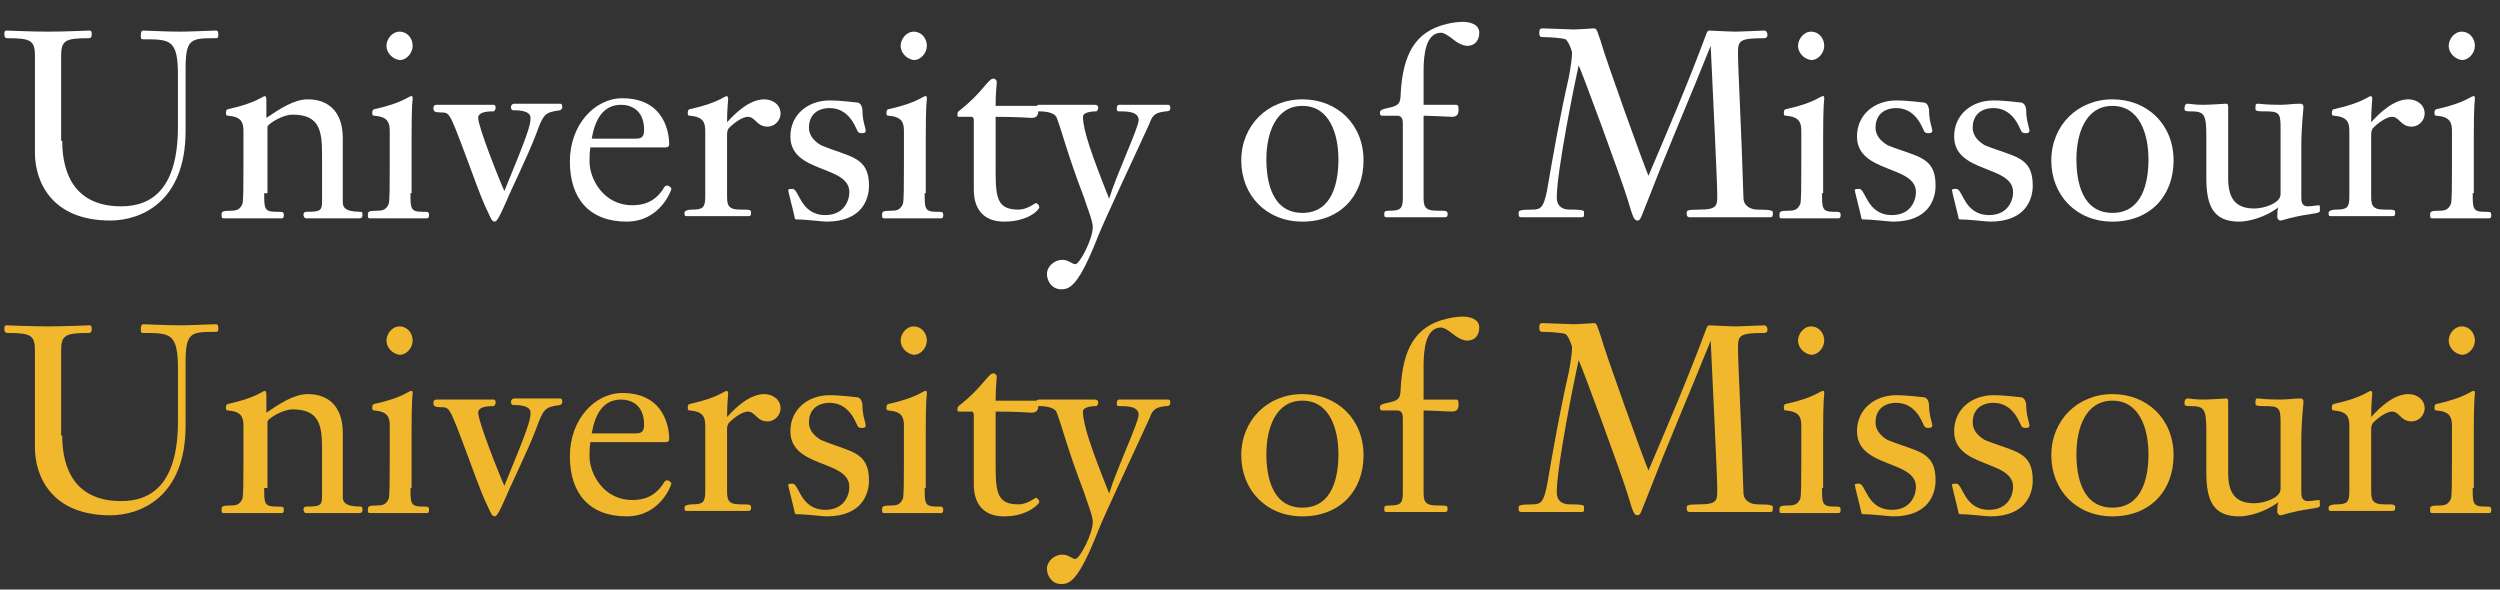 <?xml version="1.0" encoding="utf-8"?>
<!-- Generator: Adobe Illustrator 18.1.0, SVG Export Plug-In . SVG Version: 6.00 Build 0)  -->
<!DOCTYPE svg PUBLIC "-//W3C//DTD SVG 1.0//EN" "http://www.w3.org/TR/2001/REC-SVG-20010904/DTD/svg10.dtd">
<svg version="1.0" id="Layer_1" xmlns="http://www.w3.org/2000/svg" xmlns:xlink="http://www.w3.org/1999/xlink" x="0px" y="0px"
	 width="229px" height="54px" viewBox="0 0 229 54" enable-background="new 0 0 229 54" xml:space="preserve">
<rect x="0" y="0" width="229" height="54" fill="#333333" stroke="none"/>
<g>
	<path fill="#FFFFFF" d="M5.7,12.9c0,3.2,1.3,6,5.4,6c2.8,0,5.2-1.6,5.2-7.3V6.9c0-3.3-0.7-3.3-3.2-3.3c-0.2,0-0.2-0.1-0.2-0.4
		c0-0.3,0.1-0.4,0.2-0.4c0.4,0,2,0.1,3.5,0.1c0.7,0,2.8-0.1,3.1-0.1c0.2,0,0.3,0,0.3,0.4c0,0.1,0,0.3-0.2,0.3c-2.3,0-2.8,0-2.8,2.8
		V12c0,6.5-4.1,8.2-6.9,8.2c-5.4,0-6.9-3.6-6.9-6.2V8.5c0-1.7,0-2.3,0-3.4c0-1.4-0.4-1.6-2.5-1.6c-0.3,0-0.3-0.2-0.3-0.4
		c0-0.1,0-0.3,0.2-0.3c0.2,0,2.3,0.1,3.8,0.1c1.5,0,3.6-0.1,3.8-0.1c0.2,0,0.2,0.2,0.2,0.3c0,0.2,0,0.4-0.3,0.4
		c-2.1,0-2.5,0.2-2.5,1.6c0,1.1,0,1.7,0,3.4V12.9z"/>
	<path fill="#FFFFFF" d="M24.2,17.7c0,1.4,0,1.7,1.1,1.7c0.6,0,0.7,0,0.7,0.3c0,0.1,0,0.3-0.2,0.3c-0.1,0-0.4,0-2.1,0
		c-2.3,0-2.9,0-3.2,0c-0.2,0-0.2-0.1-0.2-0.3c0-0.3,0-0.4,0.9-0.4c0.6,0,0.8-0.2,1-0.6c0.1-0.2,0.1-1.9,0.1-3.5V12
		c0-0.8-0.2-1.3-1.4-1.4c-0.2,0-0.2-0.1-0.2-0.3c0-0.2,0.1-0.3,0.2-0.3c2.7-0.6,3.1-1.2,3.4-1.2c0,0,0.1,0.1,0.1,0.3
		c0,0.1,0,0.7,0,1.7c1.2-0.8,2.5-1.7,3.8-1.7c0.8,0,3.2,0.2,3.2,3.6v5.8c0,0.4,0.1,0.9,1.6,0.9c0.2,0,0.2,0.1,0.2,0.3
		c0,0.1,0,0.3-0.3,0.3c-0.7,0-1.2,0-2.4,0c-1.9,0-2.3,0-2.5,0c-0.1,0-0.2-0.2-0.2-0.3c0-0.1,0-0.3,0.3-0.3c1.2,0,1.4-0.1,1.4-0.9
		v-4.3c0-2.2-0.2-3.7-2.7-3.7c-0.9,0-2.2,0.8-2.3,1.1V17.7z"/>
	<path fill="#FFFFFF" d="M37.6,17.7c0,1.4,0,1.7,1.1,1.7c0.5,0,0.6,0,0.6,0.3c0,0.1,0,0.3-0.2,0.3c-0.1,0-0.4,0-2,0
		c-2.3,0-2.9,0-3.2,0c-0.2,0-0.2-0.1-0.2-0.3c0-0.3,0-0.4,0.9-0.4c0.6,0,0.8-0.2,1-0.6c0.1-0.2,0.1-1.9,0.1-3.5V12
		c0-0.8-0.2-1.3-1.4-1.4c-0.2,0-0.2-0.1-0.2-0.3c0-0.2,0.1-0.3,0.2-0.3c2.7-0.6,3.1-1.2,3.4-1.2c0.1,0,0.1,0.1,0.1,0.3
		c0,0.1-0.1,0.3-0.1,3.5V17.7z M35.4,4.2c0-0.6,0.5-1.3,1.2-1.3c0.7,0,1.2,0.6,1.2,1.3c0,0.6-0.5,1.3-1.2,1.3
		C35.9,5.4,35.4,4.8,35.4,4.2z"/>
	<path fill="#FFFFFF" d="M48.6,10.8c0-0.7-1.2-0.7-1.6-0.7c-0.1,0-0.2-0.1-0.2-0.3c0-0.1,0.1-0.3,0.3-0.3c0.6,0,1.4,0,2.1,0
		c0.7,0,1.4,0,2.1,0c0.2,0,0.2,0.2,0.2,0.3c0,0.1,0,0.2-0.2,0.3c-1.4,0.2-1.5,0.3-2.2,2.2c-0.8,2.1-2.3,5.1-2.7,6.1
		c-0.7,1.6-0.9,1.9-1.1,1.9c-0.3,0-0.4-0.5-0.9-1.5c-0.8-1.8-2.8-7.7-3.2-8.1c-0.2-0.4-0.5-0.4-0.8-0.4c-0.6,0-0.7-0.1-0.7-0.4
		c0-0.2,0.1-0.3,0.3-0.3c0.8,0,1.5,0,2.3,0c0.5,0,2.4,0,2.9,0c0.2,0,0.2,0.2,0.2,0.3c0,0.1-0.1,0.3-0.2,0.3c-0.7,0-1.4,0.1-1.4,0.6
		c0,0.8,1.9,5.6,2.4,6.7C48.3,12.4,48.6,11.5,48.6,10.8z"/>
	<path fill="#FFFFFF" d="M54.1,13.4C54,13.9,54,14.4,54,14.8c0,1.6,1.3,4,3.9,4c1.1,0,2-0.3,2.8-1.4c0.1-0.2,0.2-0.4,0.4-0.4
		c0.2,0,0.4,0.2,0.4,0.3c0,0.1-1,3-4.1,3c-3.4,0-5.2-2.1-5.2-5.5c0-3.4,2.3-5.8,4.8-5.8c4,0,4.3,3.4,4.3,4.2c0,0.2-0.1,0.3-0.3,0.3
		H54.1z M58.2,12.7c0.5,0,0.8-0.1,0.8-0.8c0-1.9-1.3-2.3-2.1-2.3c-1.7,0-2.4,1.4-2.7,3.1H58.2z"/>
	<path fill="#FFFFFF" d="M64.6,12c0-0.8-0.2-1.3-1.4-1.4c-0.2,0-0.2-0.1-0.2-0.3c0-0.2,0.1-0.3,0.2-0.3c2.7-0.6,3.1-1.2,3.4-1.2
		c0,0,0.1,0.1,0.1,0.2c0,0.3-0.1,0.9-0.1,2.2c0.8-0.9,2.1-2.1,3.4-2.1c0.8,0,1.5,0.5,1.5,1.3c0,0.6-0.5,1.2-1.2,1.2
		c-1,0-1.1-0.9-1.8-0.9c-0.4,0-1.1,0.4-1.7,1c-0.2,0.2-0.2,0.5-0.2,0.7v5.4c0,0.9,0,1.4,1.2,1.4c0.9,0,1,0,1,0.3
		c0,0.3-0.1,0.3-0.4,0.3c-0.9,0-1.6,0-2.7,0c-1.9,0-2.3,0-2.8,0c-0.2,0-0.2-0.1-0.2-0.3c0-0.2,0.3-0.3,0.7-0.3c1,0,1.2-0.2,1.2-1.2
		V12z"/>
	<path fill="#FFFFFF" d="M79.6,17c0,1.2-0.6,3.3-3.9,3.3c-0.4,0-1.8-0.2-2.8-0.2c0,0-0.1-0.1-0.1-0.1c0-0.2-0.6-2.4-0.6-2.6
		c0-0.1,0.3-0.1,0.4-0.1c0.6,0,0.7,2.4,3,2.4c1.7,0,2.2-1.3,2.2-2.1c0-2.5-5.4-1.7-5.4-5.1c0-2,1.6-3.3,3.6-3.3
		c1.1,0,2.5,0.2,2.6,0.2c0.3,0.1,0.4,0.5,0.4,0.7c0,1,0.3,1.6,0.3,1.9c0,0.1-0.1,0.2-0.3,0.2c-0.2,0-0.4,0-0.5-0.3
		c-0.2-0.4-0.8-2-2.5-2c-1.1,0-1.9,0.6-1.9,1.8c0,0.8,0.6,1.3,1.1,1.6C77.8,14.4,79.6,14.3,79.6,17z"/>
	<path fill="#FFFFFF" d="M84.7,17.7c0,1.4,0,1.7,1.1,1.7c0.5,0,0.6,0,0.6,0.3c0,0.1,0,0.3-0.2,0.3c-0.1,0-0.4,0-2,0
		c-2.3,0-2.9,0-3.2,0c-0.2,0-0.2-0.1-0.2-0.3c0-0.3,0-0.4,0.9-0.4c0.6,0,0.8-0.2,1-0.6c0.1-0.2,0.1-1.9,0.1-3.5V12
		c0-0.8-0.2-1.3-1.4-1.4c-0.2,0-0.2-0.1-0.2-0.3c0-0.2,0.1-0.3,0.2-0.3c2.7-0.6,3.1-1.2,3.4-1.2c0.1,0,0.1,0.1,0.1,0.3
		c0,0.1-0.1,0.3-0.1,3.5V17.7z M82.5,4.2c0-0.6,0.5-1.3,1.2-1.3c0.7,0,1.2,0.6,1.2,1.3c0,0.6-0.5,1.3-1.2,1.3
		C83,5.4,82.5,4.8,82.5,4.2z"/>
	<path fill="#FFFFFF" d="M91.2,15.7c0,2.5,0.2,3.5,2.1,3.5c0.8,0,1.5-0.6,1.6-0.6c0.1,0,0.3,0.2,0.3,0.4s-1,1.3-3.2,1.3
		c-2.8,0-2.8-2.4-2.8-3V11c0-0.2-0.1-0.3-0.2-0.3h-1.2c-0.1,0-0.1-0.1-0.1-0.2c0-0.1,0-0.2,0.1-0.3c2.2-1.7,2.7-3,3.2-3
		c0.1,0,0.3,0.1,0.3,0.3c0,0.4-0.1,0.8-0.1,2.2h3.7c0.2,0,0.2,0.2,0.2,0.5c0,0.3-0.1,0.6-0.6,0.6c-0.2,0-1.3-0.1-3.3-0.1V15.7z"/>
	<path fill="#FFFFFF" d="M104.3,11c0-0.8-1.1-0.8-1.8-0.8c-0.2,0-0.2-0.1-0.2-0.3c0-0.2,0.1-0.3,0.2-0.3c0.8,0,1.6,0,2.3,0
		c0.7,0,1.5,0,2.2,0c0.2,0,0.2,0.2,0.2,0.3c0,0.2-0.1,0.3-0.4,0.3c-0.8,0.1-1.2,0.2-1.5,1.1c-0.9,2-4.2,9-4.7,10.3
		c-1.8,4.6-2.6,4.9-3.4,4.9c-0.8,0-1.3-0.7-1.3-1.4c0-0.7,0.7-1.3,1.4-1.3c0.6,0,0.9,0.4,1.2,0.4c0.4,0,1.6-2.3,1.6-3.4
		c0-0.6-0.6-2-0.8-2.7c-1.5-3.9-2-6-2.5-7.3c-0.2-0.6-1.4-0.6-1.7-0.6c-0.2,0-0.2-0.2-0.2-0.3c0-0.2,0.1-0.3,0.3-0.3
		c0.3,0,1.8,0,2.7,0c0.8,0,1.7,0,2.4,0c0.2,0,0.3,0.1,0.3,0.3c0,0.1-0.1,0.3-0.2,0.3c-0.1,0-1.2,0-1.2,0.5c0,1.2,0.8,3.5,2.4,7.5
		C102.3,15.9,104.3,11.7,104.3,11z"/>
	<path fill="#FFFFFF" d="M119.3,20.3c-3.3,0-5.6-2.4-5.6-5.6c0-3.2,2.4-5.6,5.6-5.6c3.2,0,5.6,2.3,5.6,5.6
		C124.9,18,122.7,20.3,119.3,20.3z M119.3,9.7c-2.5,0-3.3,2.6-3.3,4.9c0,2,0.5,4.9,3.3,4.9c2.8,0,3.3-2.9,3.3-4.9
		C122.6,12.3,121.8,9.7,119.3,9.7z"/>
	<path fill="#FFFFFF" d="M130.4,17.9c0,0.9,0,1.4,1.2,1.4c0.9,0,1,0,1,0.3c0,0.3-0.1,0.3-0.4,0.3c-0.9,0-1.6,0-2.7,0
		c-1.9,0-2.3,0-2.5,0c-0.2,0-0.2-0.1-0.2-0.3c0-0.2,0-0.3,0.5-0.3c1,0,1.2-0.2,1.2-1.2v-6.7c0-0.3,0-0.8-0.5-0.8h-1.3
		c-0.2,0-0.3,0-0.3-0.3c0-0.2,0.2-0.3,0.7-0.4c0.9-0.2,1.2-0.3,1.2-1.3c0.2-3.6,1.3-5.7,4.2-6.4c0.4-0.1,1-0.2,1.5-0.2
		c0.6,0,1.5,0.2,1.5,1c0,0.7-0.4,1.2-1.1,1.2c-0.2,0-0.7-0.1-1.3-0.6c-0.4-0.3-0.8-0.6-1.1-0.6c-1.4,0-1.6,2-1.6,3.5v3.1h3
		c0.2,0,0.2,0.2,0.2,0.5c0,0.3-0.1,0.6-0.6,0.6c-0.2,0-2-0.1-2.6-0.1V17.9z"/>
	<path fill="#FFFFFF" d="M156.3,3.1c0.1-0.2,0.1-0.3,0.3-0.3c0.1,0,1.9,0.1,2.4,0.1c0.4,0,2.4-0.1,2.6-0.1c0.2,0,0.3,0.2,0.3,0.4
		c0,0.2-0.1,0.3-0.3,0.3c-2.2,0-2.4,0.2-2.4,1.3c0,1.6,0.3,6.6,0.5,13.3c0,0.8,0.7,1.1,1.3,1.1c1.3,0,1.4,0.1,1.4,0.3
		c0,0.4-0.1,0.4-0.3,0.4c-0.2,0-0.5,0-3.8,0c-3.1,0-3.3,0-3.5,0c-0.3,0-0.3-0.2-0.3-0.4c0-0.2,0-0.3,1.2-0.3c1.6,0,1.6-0.4,1.6-1.3
		c0-1.4-0.4-9.2-0.6-13.7h0c-1.8,4.5-4,9.6-5.5,13.5c-0.9,2.2-0.9,2.5-1.2,2.5c-0.3,0-0.4-0.2-0.9-1.9c-0.5-1.7-4.4-12.3-4.5-12.3
		c-0.4,1.8-2,9.7-2,12.1c0,0.7,0.4,1.1,1.2,1.1c0.6,0,1.3,0,1.3,0.2c0,0.5,0,0.5-0.3,0.5c-0.2,0-0.4,0-2.9,0c-2.2,0-2.4,0-2.5,0
		c-0.2,0-0.3,0-0.3-0.4c0-0.2,0.1-0.3,1.3-0.3c0.8,0,1-0.3,1.3-1.7c0.6-3.5,1.2-6.9,2-10.4c0.2-1.1,0.3-1.8,0.3-2.3
		c0-0.1-0.3-1-0.6-1.2c-0.2-0.1-1.3-0.2-2.1-0.2c-0.3,0-0.3-0.2-0.3-0.4c0-0.2,0-0.4,0.3-0.4c0.5,0,2.5,0.1,2.8,0.1
		c0.6,0,1.6-0.1,1.9-0.1c0.3,0,0.3,0.3,0.6,1.1c0.5,1.8,4,11.5,4.4,12.4C152.7,12.1,154.6,7.7,156.3,3.1z"/>
	<path fill="#FFFFFF" d="M166.9,17.7c0,1.4,0,1.7,1.1,1.7c0.5,0,0.6,0,0.6,0.3c0,0.1,0,0.3-0.2,0.3c-0.1,0-0.4,0-2,0
		c-2.3,0-2.9,0-3.2,0c-0.2,0-0.2-0.1-0.2-0.3c0-0.3,0-0.4,0.9-0.4c0.6,0,0.8-0.2,1-0.6c0.1-0.2,0.1-1.9,0.1-3.5V12
		c0-0.8-0.2-1.3-1.4-1.4c-0.2,0-0.2-0.1-0.2-0.3c0-0.2,0.1-0.3,0.2-0.3c2.7-0.6,3.1-1.2,3.4-1.2c0.1,0,0.1,0.1,0.1,0.3
		c0,0.1-0.1,0.3-0.1,3.5V17.7z M164.7,4.2c0-0.6,0.5-1.3,1.2-1.3c0.7,0,1.2,0.6,1.2,1.3c0,0.6-0.5,1.3-1.2,1.3
		C165.2,5.4,164.7,4.8,164.7,4.2z"/>
	<path fill="#FFFFFF" d="M177.3,17c0,1.2-0.6,3.3-3.9,3.3c-0.4,0-1.8-0.2-2.8-0.2c0,0-0.1-0.1-0.1-0.1c0-0.2-0.6-2.4-0.6-2.6
		c0-0.1,0.3-0.1,0.4-0.1c0.6,0,0.7,2.4,3,2.4c1.7,0,2.2-1.3,2.2-2.1c0-2.5-5.4-1.7-5.4-5.1c0-2,1.6-3.3,3.6-3.3
		c1.1,0,2.5,0.2,2.6,0.2c0.3,0.1,0.4,0.5,0.4,0.7c0,1,0.3,1.6,0.3,1.9c0,0.1-0.1,0.2-0.3,0.2c-0.2,0-0.4,0-0.5-0.3
		c-0.2-0.4-0.8-2-2.5-2c-1.1,0-1.9,0.6-1.9,1.8c0,0.8,0.6,1.3,1.1,1.6C175.6,14.4,177.3,14.3,177.3,17z"/>
	<path fill="#FFFFFF" d="M186.2,17c0,1.2-0.6,3.3-3.9,3.3c-0.4,0-1.8-0.2-2.8-0.2c0,0-0.1-0.1-0.1-0.1c0-0.2-0.6-2.4-0.6-2.6
		c0-0.1,0.3-0.1,0.4-0.1c0.6,0,0.7,2.4,3,2.4c1.7,0,2.2-1.3,2.2-2.1c0-2.5-5.4-1.7-5.4-5.1c0-2,1.6-3.3,3.6-3.3
		c1.1,0,2.5,0.2,2.6,0.2c0.3,0.1,0.4,0.5,0.4,0.7c0,1,0.3,1.6,0.3,1.9c0,0.1-0.1,0.2-0.3,0.2c-0.2,0-0.4,0-0.5-0.3
		c-0.2-0.4-0.8-2-2.5-2c-1.1,0-1.9,0.6-1.9,1.8c0,0.8,0.6,1.3,1.1,1.6C184.5,14.4,186.2,14.3,186.2,17z"/>
	<path fill="#FFFFFF" d="M193.5,20.3c-3.3,0-5.6-2.4-5.6-5.6c0-3.2,2.4-5.6,5.6-5.6c3.2,0,5.6,2.3,5.6,5.6
		C199.1,18,196.9,20.3,193.5,20.3z M193.5,9.7c-2.5,0-3.3,2.6-3.3,4.9c0,2,0.5,4.9,3.3,4.9c2.8,0,3.3-2.9,3.3-4.9
		C196.8,12.3,196,9.7,193.5,9.7z"/>
	<path fill="#FFFFFF" d="M202.1,12.5c0-2.1-0.2-2.3-1.5-2.3c-0.2,0-0.5,0-0.5-0.2c0-0.2,0-0.5,0.3-0.5c0.2,0,0.6,0.1,1.4,0.1
		c0.8,0,1.8-0.1,2.1-0.1c0.1,0,0.2,0,0.2,0.3v6.5c0,1.8,0.6,2.8,2.4,2.8c0.9,0,2.4-0.5,2.4-1.3v-6.2c0-1.3-0.2-1.4-1.5-1.4
		c-0.4,0-0.8,0-0.8-0.2c0-0.4,0-0.5,0.2-0.5c0.3,0,0.6,0.1,2.1,0.1c0.6,0,1.2-0.1,1.8-0.1c0.2,0,0.3,0.1,0.3,0.3
		c0,0.1-0.2,1.9-0.2,3.6V18c0,0.4,0,0.9,0.6,0.9c0.3,0,0.9-0.1,1-0.1c0.1,0,0.1,0,0.1,0.5c0,0.1,0,0.2-0.8,0.3
		c-2,0.3-2.6,0.6-2.8,0.6c-0.2,0-0.3-0.2-0.3-0.3c0-0.3,0-0.7,0.1-0.9c-1.2,0.9-2.7,1.3-3.6,1.3c-2.4,0-3-1.5-3-4V12.5z"/>
	<path fill="#FFFFFF" d="M215.2,12c0-0.8-0.2-1.3-1.4-1.4c-0.2,0-0.2-0.1-0.2-0.3c0-0.2,0.1-0.3,0.2-0.3c2.7-0.6,3.1-1.2,3.4-1.2
		c0,0,0.1,0.1,0.1,0.2c0,0.3-0.1,0.9-0.1,2.2c0.8-0.9,2.1-2.1,3.4-2.1c0.8,0,1.5,0.5,1.5,1.3c0,0.6-0.5,1.2-1.2,1.2
		c-1,0-1.1-0.9-1.8-0.9c-0.4,0-1.1,0.4-1.7,1c-0.2,0.2-0.2,0.5-0.2,0.7v5.4c0,0.9,0,1.4,1.2,1.4c0.9,0,1,0,1,0.3
		c0,0.3-0.1,0.3-0.4,0.3c-0.9,0-1.6,0-2.7,0c-1.9,0-2.3,0-2.8,0c-0.2,0-0.2-0.1-0.2-0.3c0-0.2,0.3-0.3,0.7-0.3c1,0,1.2-0.2,1.2-1.2
		V12z"/>
	<path fill="#FFFFFF" d="M226.5,17.7c0,1.4,0,1.7,1.1,1.7c0.5,0,0.6,0,0.6,0.3c0,0.1,0,0.3-0.2,0.3c-0.1,0-0.4,0-2,0
		c-2.3,0-2.9,0-3.2,0c-0.2,0-0.2-0.1-0.2-0.3c0-0.3,0-0.4,0.9-0.4c0.6,0,0.8-0.2,1-0.6c0.1-0.2,0.1-1.9,0.1-3.5V12
		c0-0.8-0.2-1.3-1.4-1.4c-0.2,0-0.2-0.1-0.2-0.3c0-0.2,0.1-0.3,0.2-0.3c2.7-0.6,3.1-1.2,3.4-1.2c0.1,0,0.1,0.1,0.1,0.3
		c0,0.1-0.1,0.3-0.1,3.5V17.7z M224.3,4.2c0-0.6,0.5-1.3,1.2-1.3c0.7,0,1.2,0.6,1.2,1.3c0,0.6-0.5,1.3-1.2,1.3
		C224.8,5.4,224.3,4.8,224.3,4.2z"/>
</g>
<g>
	<path fill="#F1B82D" d="M5.7,39.9c0,3.2,1.3,6,5.4,6c2.8,0,5.2-1.6,5.2-7.3v-4.8c0-3.3-0.7-3.3-3.2-3.3c-0.2,0-0.2-0.1-0.2-0.4
		c0-0.3,0.1-0.4,0.2-0.4c0.4,0,2,0.1,3.5,0.1c0.7,0,2.8-0.1,3.1-0.1c0.2,0,0.3,0,0.3,0.4c0,0.1,0,0.3-0.2,0.3c-2.3,0-2.8,0-2.8,2.8
		V39c0,6.5-4.1,8.2-6.9,8.2c-5.4,0-6.9-3.6-6.9-6.2v-5.5c0-1.7,0-2.3,0-3.4c0-1.4-0.4-1.6-2.5-1.6c-0.3,0-0.3-0.2-0.3-0.4
		c0-0.1,0-0.3,0.2-0.3c0.2,0,2.3,0.1,3.8,0.1c1.5,0,3.6-0.1,3.8-0.1c0.2,0,0.2,0.2,0.2,0.3c0,0.2,0,0.4-0.3,0.4
		c-2.1,0-2.5,0.2-2.5,1.6c0,1.1,0,1.7,0,3.4V39.9z"/>
	<path fill="#F1B82D" d="M24.2,44.7c0,1.4,0,1.7,1.1,1.7c0.6,0,0.7,0,0.7,0.3c0,0.1,0,0.3-0.2,0.3c-0.1,0-0.4,0-2.1,0
		c-2.3,0-2.9,0-3.2,0c-0.2,0-0.2-0.1-0.2-0.3c0-0.3,0-0.4,0.9-0.4c0.6,0,0.8-0.2,1-0.6c0.1-0.2,0.1-1.9,0.1-3.5V39
		c0-0.8-0.2-1.3-1.4-1.4c-0.2,0-0.2-0.1-0.2-0.3c0-0.2,0.1-0.3,0.2-0.3c2.7-0.6,3.1-1.2,3.4-1.2c0,0,0.1,0.1,0.1,0.3
		c0,0.1,0,0.7,0,1.7c1.2-0.8,2.5-1.7,3.8-1.7c0.8,0,3.2,0.2,3.2,3.6v5.8c0,0.4,0.1,0.9,1.6,0.9c0.2,0,0.2,0.1,0.2,0.3
		c0,0.1,0,0.3-0.3,0.3c-0.7,0-1.2,0-2.4,0c-1.9,0-2.3,0-2.5,0c-0.1,0-0.2-0.2-0.2-0.3c0-0.1,0-0.3,0.3-0.3c1.2,0,1.4-0.1,1.4-0.9
		v-4.3c0-2.2-0.2-3.7-2.7-3.7c-0.9,0-2.2,0.8-2.3,1.1V44.7z"/>
	<path fill="#F1B82D" d="M37.6,44.7c0,1.4,0,1.7,1.1,1.7c0.5,0,0.6,0,0.6,0.3c0,0.1,0,0.3-0.2,0.3c-0.1,0-0.4,0-2,0
		c-2.3,0-2.9,0-3.2,0c-0.2,0-0.2-0.1-0.2-0.3c0-0.3,0-0.4,0.9-0.4c0.6,0,0.8-0.2,1-0.6c0.1-0.2,0.1-1.9,0.1-3.5V39
		c0-0.8-0.2-1.3-1.4-1.4c-0.2,0-0.2-0.1-0.2-0.3c0-0.2,0.1-0.3,0.2-0.3c2.7-0.6,3.1-1.2,3.4-1.2c0.1,0,0.1,0.1,0.1,0.3
		c0,0.1-0.1,0.3-0.1,3.5V44.7z M35.4,31.2c0-0.6,0.5-1.3,1.2-1.3c0.7,0,1.2,0.6,1.2,1.3c0,0.6-0.5,1.3-1.2,1.3
		C35.9,32.4,35.4,31.8,35.4,31.2z"/>
	<path fill="#F1B82D" d="M48.6,37.8c0-0.7-1.2-0.7-1.6-0.7c-0.1,0-0.2-0.1-0.2-0.3c0-0.1,0.1-0.3,0.3-0.3c0.6,0,1.4,0,2.1,0
		c0.7,0,1.4,0,2.1,0c0.2,0,0.2,0.2,0.2,0.3c0,0.1,0,0.2-0.2,0.3c-1.4,0.2-1.5,0.3-2.2,2.2c-0.8,2.1-2.3,5.1-2.7,6.1
		c-0.7,1.6-0.9,1.9-1.1,1.9c-0.3,0-0.4-0.5-0.9-1.5c-0.8-1.8-2.8-7.7-3.2-8.1c-0.2-0.4-0.5-0.4-0.8-0.4c-0.6,0-0.7-0.1-0.7-0.4
		c0-0.2,0.1-0.3,0.3-0.3c0.8,0,1.5,0,2.3,0c0.5,0,2.4,0,2.9,0c0.2,0,0.2,0.2,0.2,0.3c0,0.1-0.1,0.3-0.2,0.3c-0.7,0-1.4,0.1-1.4,0.6
		c0,0.8,1.9,5.6,2.4,6.7C48.3,39.4,48.6,38.5,48.6,37.8z"/>
	<path fill="#F1B82D" d="M54.1,40.4C54,40.9,54,41.4,54,41.8c0,1.6,1.3,4,3.9,4c1.1,0,2-0.3,2.8-1.4c0.1-0.2,0.2-0.4,0.4-0.4
		c0.2,0,0.4,0.2,0.4,0.3c0,0.1-1,3-4.1,3c-3.4,0-5.2-2.1-5.2-5.5c0-3.4,2.3-5.8,4.8-5.8c4,0,4.3,3.4,4.3,4.2c0,0.2-0.1,0.3-0.3,0.3
		H54.1z M58.2,39.7c0.5,0,0.8-0.1,0.8-0.8c0-1.9-1.3-2.3-2.1-2.3c-1.7,0-2.4,1.4-2.7,3.1H58.2z"/>
	<path fill="#F1B82D" d="M64.6,39c0-0.8-0.2-1.3-1.4-1.4c-0.2,0-0.2-0.1-0.2-0.3c0-0.2,0.1-0.3,0.2-0.3c2.7-0.6,3.1-1.2,3.4-1.2
		c0,0,0.1,0.1,0.1,0.2c0,0.3-0.1,0.9-0.1,2.2c0.8-0.9,2.1-2.1,3.4-2.1c0.8,0,1.5,0.5,1.5,1.3c0,0.6-0.5,1.2-1.2,1.2
		c-1,0-1.1-0.9-1.8-0.9c-0.4,0-1.1,0.4-1.7,1c-0.2,0.2-0.2,0.5-0.2,0.7v5.4c0,0.9,0,1.4,1.2,1.4c0.9,0,1,0,1,0.3
		c0,0.3-0.1,0.3-0.4,0.3c-0.9,0-1.6,0-2.7,0c-1.9,0-2.3,0-2.8,0c-0.2,0-0.2-0.1-0.2-0.3c0-0.2,0.3-0.3,0.7-0.3c1,0,1.2-0.2,1.2-1.2
		V39z"/>
	<path fill="#F1B82D" d="M79.6,44c0,1.2-0.6,3.3-3.9,3.3c-0.4,0-1.8-0.2-2.8-0.2c0,0-0.1-0.1-0.1-0.1c0-0.2-0.6-2.4-0.6-2.6
		c0-0.1,0.3-0.1,0.4-0.1c0.6,0,0.7,2.4,3,2.4c1.7,0,2.2-1.3,2.2-2.1c0-2.5-5.4-1.7-5.4-5.1c0-2,1.6-3.3,3.6-3.3
		c1.1,0,2.5,0.2,2.6,0.2c0.3,0.1,0.4,0.5,0.4,0.7c0,1,0.3,1.6,0.3,1.9c0,0.1-0.1,0.2-0.3,0.2c-0.2,0-0.4,0-0.5-0.3
		c-0.2-0.4-0.8-2-2.5-2c-1.1,0-1.9,0.6-1.9,1.8c0,0.8,0.6,1.3,1.1,1.6C77.8,41.4,79.6,41.3,79.6,44z"/>
	<path fill="#F1B82D" d="M84.7,44.7c0,1.4,0,1.7,1.1,1.7c0.5,0,0.6,0,0.6,0.3c0,0.1,0,0.3-0.2,0.3c-0.1,0-0.4,0-2,0
		c-2.3,0-2.9,0-3.2,0c-0.2,0-0.2-0.1-0.2-0.3c0-0.3,0-0.4,0.9-0.4c0.6,0,0.8-0.2,1-0.6c0.1-0.2,0.1-1.9,0.1-3.5V39
		c0-0.8-0.2-1.3-1.4-1.4c-0.2,0-0.2-0.1-0.2-0.3c0-0.2,0.1-0.3,0.2-0.3c2.7-0.6,3.1-1.2,3.4-1.2c0.1,0,0.1,0.1,0.1,0.3
		c0,0.1-0.1,0.3-0.1,3.5V44.7z M82.5,31.2c0-0.6,0.5-1.3,1.2-1.3c0.7,0,1.2,0.6,1.2,1.3c0,0.6-0.5,1.3-1.2,1.3
		C83,32.4,82.5,31.8,82.5,31.2z"/>
	<path fill="#F1B82D" d="M91.2,42.7c0,2.5,0.2,3.5,2.1,3.5c0.8,0,1.5-0.6,1.6-0.6c0.1,0,0.3,0.2,0.3,0.4c0,0.1-1,1.3-3.2,1.3
		c-2.8,0-2.8-2.4-2.8-3V38c0-0.2-0.1-0.3-0.2-0.3h-1.2c-0.1,0-0.1-0.1-0.1-0.2c0-0.1,0-0.2,0.1-0.3c2.2-1.7,2.7-3,3.2-3
		c0.1,0,0.3,0.1,0.3,0.3c0,0.4-0.1,0.8-0.1,2.2h3.7c0.2,0,0.2,0.2,0.2,0.5c0,0.3-0.1,0.6-0.6,0.6c-0.2,0-1.3-0.1-3.3-0.1V42.7z"/>
	<path fill="#F1B82D" d="M104.3,38c0-0.8-1.1-0.8-1.8-0.8c-0.2,0-0.2-0.1-0.2-0.3c0-0.2,0.1-0.3,0.2-0.3c0.8,0,1.6,0,2.3,0
		c0.7,0,1.5,0,2.2,0c0.2,0,0.2,0.2,0.2,0.3c0,0.2-0.1,0.3-0.4,0.3c-0.8,0.1-1.2,0.2-1.5,1.1c-0.9,2-4.2,9-4.7,10.3
		c-1.8,4.6-2.6,4.9-3.4,4.9c-0.8,0-1.3-0.7-1.3-1.4c0-0.7,0.7-1.3,1.4-1.3c0.6,0,0.9,0.4,1.2,0.4c0.4,0,1.6-2.3,1.6-3.4
		c0-0.6-0.6-2-0.8-2.7c-1.5-3.9-2-6-2.5-7.3c-0.2-0.6-1.4-0.6-1.7-0.6c-0.2,0-0.2-0.2-0.2-0.3c0-0.2,0.1-0.3,0.3-0.3
		c0.3,0,1.8,0,2.7,0c0.8,0,1.7,0,2.4,0c0.2,0,0.3,0.1,0.3,0.3c0,0.1-0.1,0.3-0.2,0.3c-0.1,0-1.2,0-1.2,0.5c0,1.2,0.8,3.5,2.4,7.5
		C102.3,42.9,104.3,38.7,104.3,38z"/>
	<path fill="#F1B82D" d="M119.3,47.3c-3.3,0-5.6-2.4-5.6-5.6c0-3.2,2.4-5.6,5.6-5.6c3.2,0,5.6,2.3,5.6,5.6
		C124.9,45,122.7,47.3,119.3,47.3z M119.3,36.7c-2.5,0-3.3,2.6-3.3,4.9c0,2,0.5,4.9,3.3,4.9c2.8,0,3.3-2.9,3.3-4.9
		C122.6,39.3,121.8,36.7,119.3,36.7z"/>
	<path fill="#F1B82D" d="M130.4,44.9c0,0.9,0,1.4,1.2,1.4c0.9,0,1,0,1,0.3c0,0.3-0.1,0.3-0.4,0.3c-0.9,0-1.6,0-2.7,0
		c-1.9,0-2.3,0-2.5,0c-0.2,0-0.2-0.1-0.2-0.3c0-0.2,0-0.3,0.5-0.3c1,0,1.2-0.2,1.2-1.2v-6.7c0-0.3,0-0.8-0.5-0.8h-1.3
		c-0.2,0-0.3,0-0.3-0.3c0-0.2,0.2-0.3,0.7-0.4c0.9-0.2,1.2-0.3,1.2-1.3c0.2-3.6,1.3-5.7,4.2-6.4c0.4-0.1,1-0.2,1.5-0.2
		c0.6,0,1.5,0.2,1.5,1c0,0.7-0.4,1.2-1.1,1.2c-0.2,0-0.7-0.1-1.3-0.6c-0.4-0.3-0.8-0.6-1.1-0.6c-1.4,0-1.6,2-1.6,3.5v3.1h3
		c0.2,0,0.2,0.2,0.2,0.5c0,0.3-0.1,0.6-0.6,0.6c-0.2,0-2-0.1-2.6-0.1V44.9z"/>
	<path fill="#F1B82D" d="M156.3,30.1c0.1-0.2,0.1-0.3,0.3-0.3c0.1,0,1.9,0.1,2.4,0.1c0.4,0,2.4-0.1,2.6-0.1c0.2,0,0.3,0.2,0.3,0.4
		c0,0.2-0.1,0.3-0.3,0.3c-2.2,0-2.4,0.2-2.4,1.3c0,1.6,0.3,6.6,0.5,13.3c0,0.8,0.7,1.1,1.3,1.1c1.3,0,1.4,0.1,1.4,0.3
		c0,0.4-0.1,0.4-0.3,0.4c-0.2,0-0.5,0-3.8,0c-3.1,0-3.3,0-3.5,0c-0.3,0-0.3-0.2-0.3-0.4c0-0.2,0-0.3,1.2-0.3c1.6,0,1.6-0.4,1.6-1.3
		c0-1.4-0.4-9.2-0.6-13.7h0c-1.8,4.5-4,9.6-5.5,13.5c-0.9,2.2-0.9,2.5-1.2,2.5c-0.3,0-0.4-0.2-0.9-1.9c-0.5-1.7-4.4-12.3-4.5-12.3
		c-0.4,1.8-2,9.7-2,12.1c0,0.7,0.4,1.1,1.2,1.1c0.6,0,1.3,0,1.3,0.2c0,0.5,0,0.5-0.3,0.5c-0.2,0-0.4,0-2.9,0c-2.2,0-2.4,0-2.5,0
		c-0.2,0-0.3,0-0.3-0.4c0-0.2,0.1-0.3,1.3-0.3c0.8,0,1-0.3,1.3-1.7c0.6-3.5,1.2-6.9,2-10.4c0.2-1.1,0.3-1.8,0.3-2.3
		c0-0.1-0.3-1-0.6-1.2c-0.2-0.1-1.3-0.2-2.1-0.2c-0.3,0-0.3-0.2-0.3-0.4c0-0.2,0-0.4,0.3-0.4c0.5,0,2.5,0.1,2.8,0.1
		c0.6,0,1.6-0.1,1.9-0.1c0.3,0,0.3,0.3,0.6,1.1c0.5,1.8,4,11.5,4.4,12.4C152.7,39.1,154.6,34.7,156.3,30.1z"/>
	<path fill="#F1B82D" d="M166.9,44.7c0,1.4,0,1.7,1.1,1.7c0.5,0,0.6,0,0.6,0.3c0,0.1,0,0.3-0.2,0.3c-0.1,0-0.4,0-2,0
		c-2.3,0-2.9,0-3.2,0c-0.2,0-0.2-0.1-0.2-0.3c0-0.3,0-0.4,0.9-0.4c0.6,0,0.8-0.2,1-0.6c0.1-0.2,0.1-1.9,0.1-3.5V39
		c0-0.8-0.2-1.3-1.4-1.4c-0.2,0-0.2-0.1-0.2-0.3c0-0.2,0.1-0.3,0.2-0.3c2.7-0.6,3.1-1.2,3.4-1.2c0.1,0,0.1,0.1,0.1,0.3
		c0,0.1-0.1,0.3-0.1,3.5V44.7z M164.7,31.2c0-0.6,0.5-1.3,1.2-1.3c0.7,0,1.2,0.6,1.2,1.3c0,0.6-0.5,1.3-1.2,1.3
		C165.2,32.4,164.7,31.8,164.7,31.2z"/>
	<path fill="#F1B82D" d="M177.3,44c0,1.2-0.6,3.3-3.9,3.3c-0.4,0-1.8-0.2-2.8-0.2c0,0-0.1-0.1-0.1-0.1c0-0.2-0.6-2.4-0.6-2.6
		c0-0.1,0.3-0.1,0.4-0.1c0.6,0,0.7,2.4,3,2.4c1.7,0,2.2-1.3,2.2-2.1c0-2.5-5.4-1.7-5.4-5.1c0-2,1.6-3.3,3.6-3.3
		c1.1,0,2.5,0.2,2.6,0.2c0.3,0.1,0.4,0.5,0.4,0.7c0,1,0.3,1.6,0.3,1.9c0,0.1-0.1,0.2-0.3,0.2c-0.2,0-0.4,0-0.5-0.3
		c-0.2-0.4-0.8-2-2.5-2c-1.1,0-1.9,0.6-1.9,1.8c0,0.8,0.6,1.3,1.1,1.6C175.6,41.4,177.3,41.3,177.3,44z"/>
	<path fill="#F1B82D" d="M186.2,44c0,1.2-0.6,3.3-3.9,3.3c-0.4,0-1.8-0.2-2.8-0.2c0,0-0.1-0.1-0.1-0.1c0-0.2-0.6-2.4-0.6-2.6
		c0-0.1,0.3-0.1,0.4-0.1c0.6,0,0.7,2.4,3,2.4c1.7,0,2.2-1.3,2.2-2.1c0-2.5-5.4-1.7-5.4-5.1c0-2,1.6-3.3,3.6-3.3
		c1.1,0,2.5,0.2,2.6,0.2c0.3,0.1,0.4,0.5,0.4,0.7c0,1,0.3,1.6,0.3,1.9c0,0.1-0.1,0.2-0.3,0.2c-0.2,0-0.4,0-0.5-0.3
		c-0.2-0.4-0.8-2-2.5-2c-1.1,0-1.9,0.6-1.9,1.8c0,0.8,0.6,1.3,1.1,1.6C184.5,41.4,186.2,41.3,186.2,44z"/>
	<path fill="#F1B82D" d="M193.5,47.3c-3.3,0-5.6-2.4-5.6-5.6c0-3.2,2.4-5.6,5.6-5.6c3.2,0,5.6,2.3,5.6,5.6
		C199.1,45,196.9,47.3,193.5,47.3z M193.5,36.7c-2.5,0-3.3,2.6-3.3,4.9c0,2,0.5,4.9,3.3,4.9c2.8,0,3.3-2.9,3.3-4.9
		C196.8,39.3,196,36.7,193.5,36.7z"/>
	<path fill="#F1B82D" d="M202.1,39.5c0-2.1-0.2-2.3-1.5-2.3c-0.2,0-0.5,0-0.5-0.2c0-0.2,0-0.5,0.3-0.5c0.2,0,0.6,0.1,1.4,0.1
		c0.8,0,1.8-0.1,2.1-0.1c0.1,0,0.2,0,0.2,0.3v6.5c0,1.8,0.6,2.8,2.4,2.8c0.9,0,2.4-0.5,2.4-1.3v-6.2c0-1.3-0.2-1.4-1.5-1.4
		c-0.4,0-0.8,0-0.8-0.2c0-0.4,0-0.5,0.2-0.5c0.3,0,0.6,0.1,2.1,0.1c0.6,0,1.2-0.1,1.8-0.1c0.2,0,0.3,0.1,0.3,0.3
		c0,0.1-0.2,1.9-0.2,3.6V45c0,0.4,0,0.9,0.6,0.9c0.3,0,0.9-0.1,1-0.1c0.1,0,0.1,0,0.1,0.5c0,0.1,0,0.2-0.8,0.3
		c-2,0.3-2.6,0.6-2.8,0.6c-0.2,0-0.3-0.2-0.3-0.3c0-0.3,0-0.7,0.1-0.9c-1.2,0.9-2.7,1.3-3.6,1.3c-2.4,0-3-1.5-3-4V39.5z"/>
	<path fill="#F1B82D" d="M215.2,39c0-0.8-0.2-1.3-1.4-1.4c-0.2,0-0.2-0.1-0.2-0.3c0-0.2,0.1-0.3,0.2-0.3c2.7-0.6,3.1-1.2,3.4-1.2
		c0,0,0.1,0.1,0.1,0.2c0,0.3-0.1,0.9-0.1,2.2c0.8-0.9,2.1-2.1,3.4-2.1c0.8,0,1.5,0.5,1.5,1.3c0,0.6-0.5,1.2-1.2,1.2
		c-1,0-1.1-0.9-1.8-0.9c-0.4,0-1.1,0.4-1.7,1c-0.2,0.2-0.2,0.5-0.2,0.7v5.4c0,0.9,0,1.4,1.2,1.4c0.9,0,1,0,1,0.3
		c0,0.3-0.1,0.3-0.4,0.3c-0.9,0-1.6,0-2.7,0c-1.9,0-2.3,0-2.8,0c-0.2,0-0.2-0.1-0.2-0.3c0-0.2,0.3-0.3,0.7-0.3c1,0,1.2-0.2,1.2-1.2
		V39z"/>
	<path fill="#F1B82D" d="M226.5,44.7c0,1.4,0,1.7,1.1,1.7c0.5,0,0.6,0,0.6,0.3c0,0.1,0,0.3-0.2,0.3c-0.1,0-0.4,0-2,0
		c-2.3,0-2.9,0-3.2,0c-0.2,0-0.2-0.1-0.2-0.3c0-0.3,0-0.4,0.9-0.4c0.6,0,0.8-0.2,1-0.6c0.1-0.2,0.1-1.9,0.1-3.5V39
		c0-0.8-0.2-1.3-1.4-1.4c-0.2,0-0.2-0.1-0.2-0.3c0-0.2,0.1-0.3,0.2-0.3c2.7-0.6,3.1-1.2,3.4-1.2c0.1,0,0.1,0.1,0.1,0.3
		c0,0.1-0.1,0.3-0.1,3.5V44.7z M224.3,31.2c0-0.6,0.5-1.3,1.2-1.3c0.7,0,1.2,0.6,1.2,1.3c0,0.6-0.5,1.3-1.2,1.3
		C224.8,32.4,224.3,31.8,224.3,31.2z"/>
</g>
<g>
</g>
<g>
</g>
<g>
</g>
<g>
</g>
<g>
</g>
<g>
</g>
<g>
</g>
<g>
</g>
<g>
</g>
<g>
</g>
<g>
</g>
<g>
</g>
<g>
</g>
<g>
</g>
<g>
</g>
</svg>
